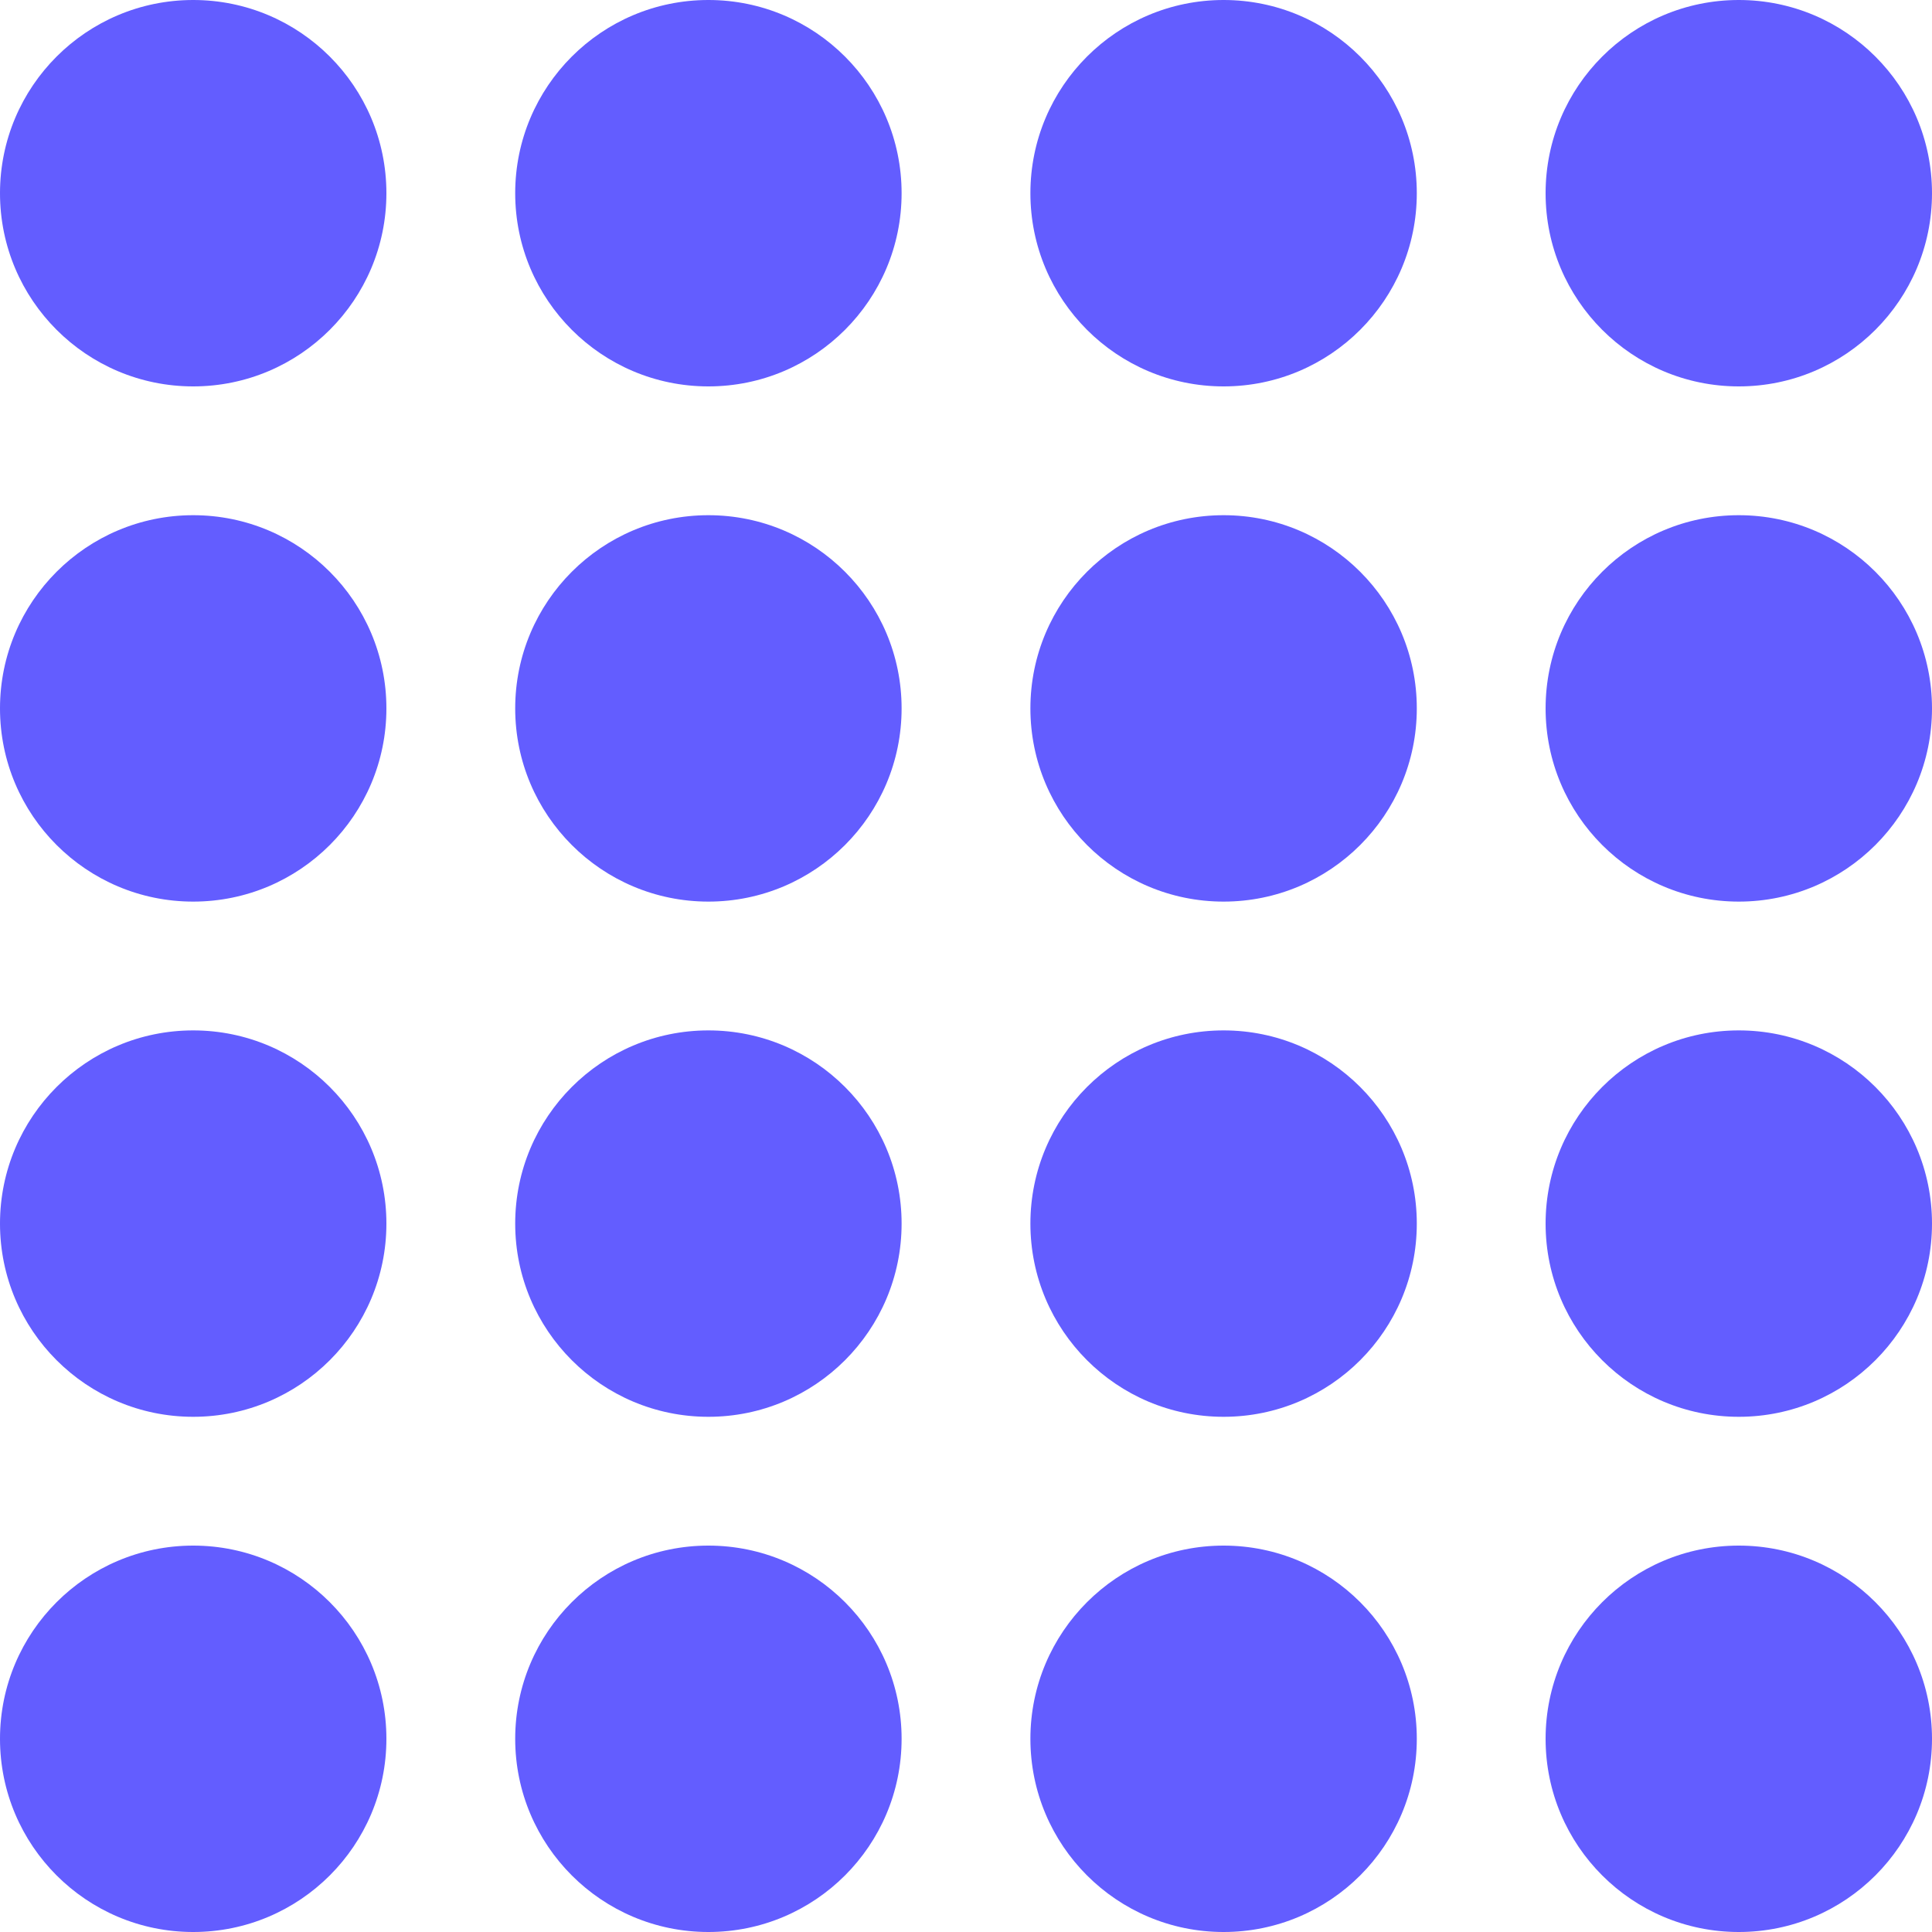 <svg width="15" height="15" viewBox="0 0 15 15" fill="none" xmlns="http://www.w3.org/2000/svg">
<circle cx="1.5" cy="1.5" r="1.5" fill="#635DFF"/>
<circle cx="5.5" cy="1.5" r="1.5" fill="#635DFF"/>
<circle cx="9.5" cy="1.5" r="1.5" fill="#635DFF"/>
<circle cx="13.5" cy="1.5" r="1.5" fill="#635DFF"/>
<circle cx="1.5" cy="5.5" r="1.5" fill="#635DFF"/>
<circle cx="1.5" cy="9.5" r="1.5" fill="#635DFF"/>
<circle cx="1.5" cy="13.5" r="1.5" fill="#635DFF"/>
<circle cx="5.5" cy="5.5" r="1.5" fill="#635DFF"/>
<circle cx="5.5" cy="9.5" r="1.5" fill="#635DFF"/>
<circle cx="5.5" cy="13.5" r="1.5" fill="#635DFF"/>
<circle cx="9.5" cy="5.5" r="1.5" fill="#635DFF"/>
<circle cx="9.5" cy="9.5" r="1.5" fill="#635DFF"/>
<circle cx="9.5" cy="13.5" r="1.5" fill="#635DFF"/>
<circle cx="13.5" cy="5.5" r="1.5" fill="#635DFF"/>
<circle cx="13.5" cy="9.5" r="1.5" fill="#635DFF"/>
<circle cx="13.5" cy="13.5" r="1.5" fill="#635DFF"/>
</svg>
